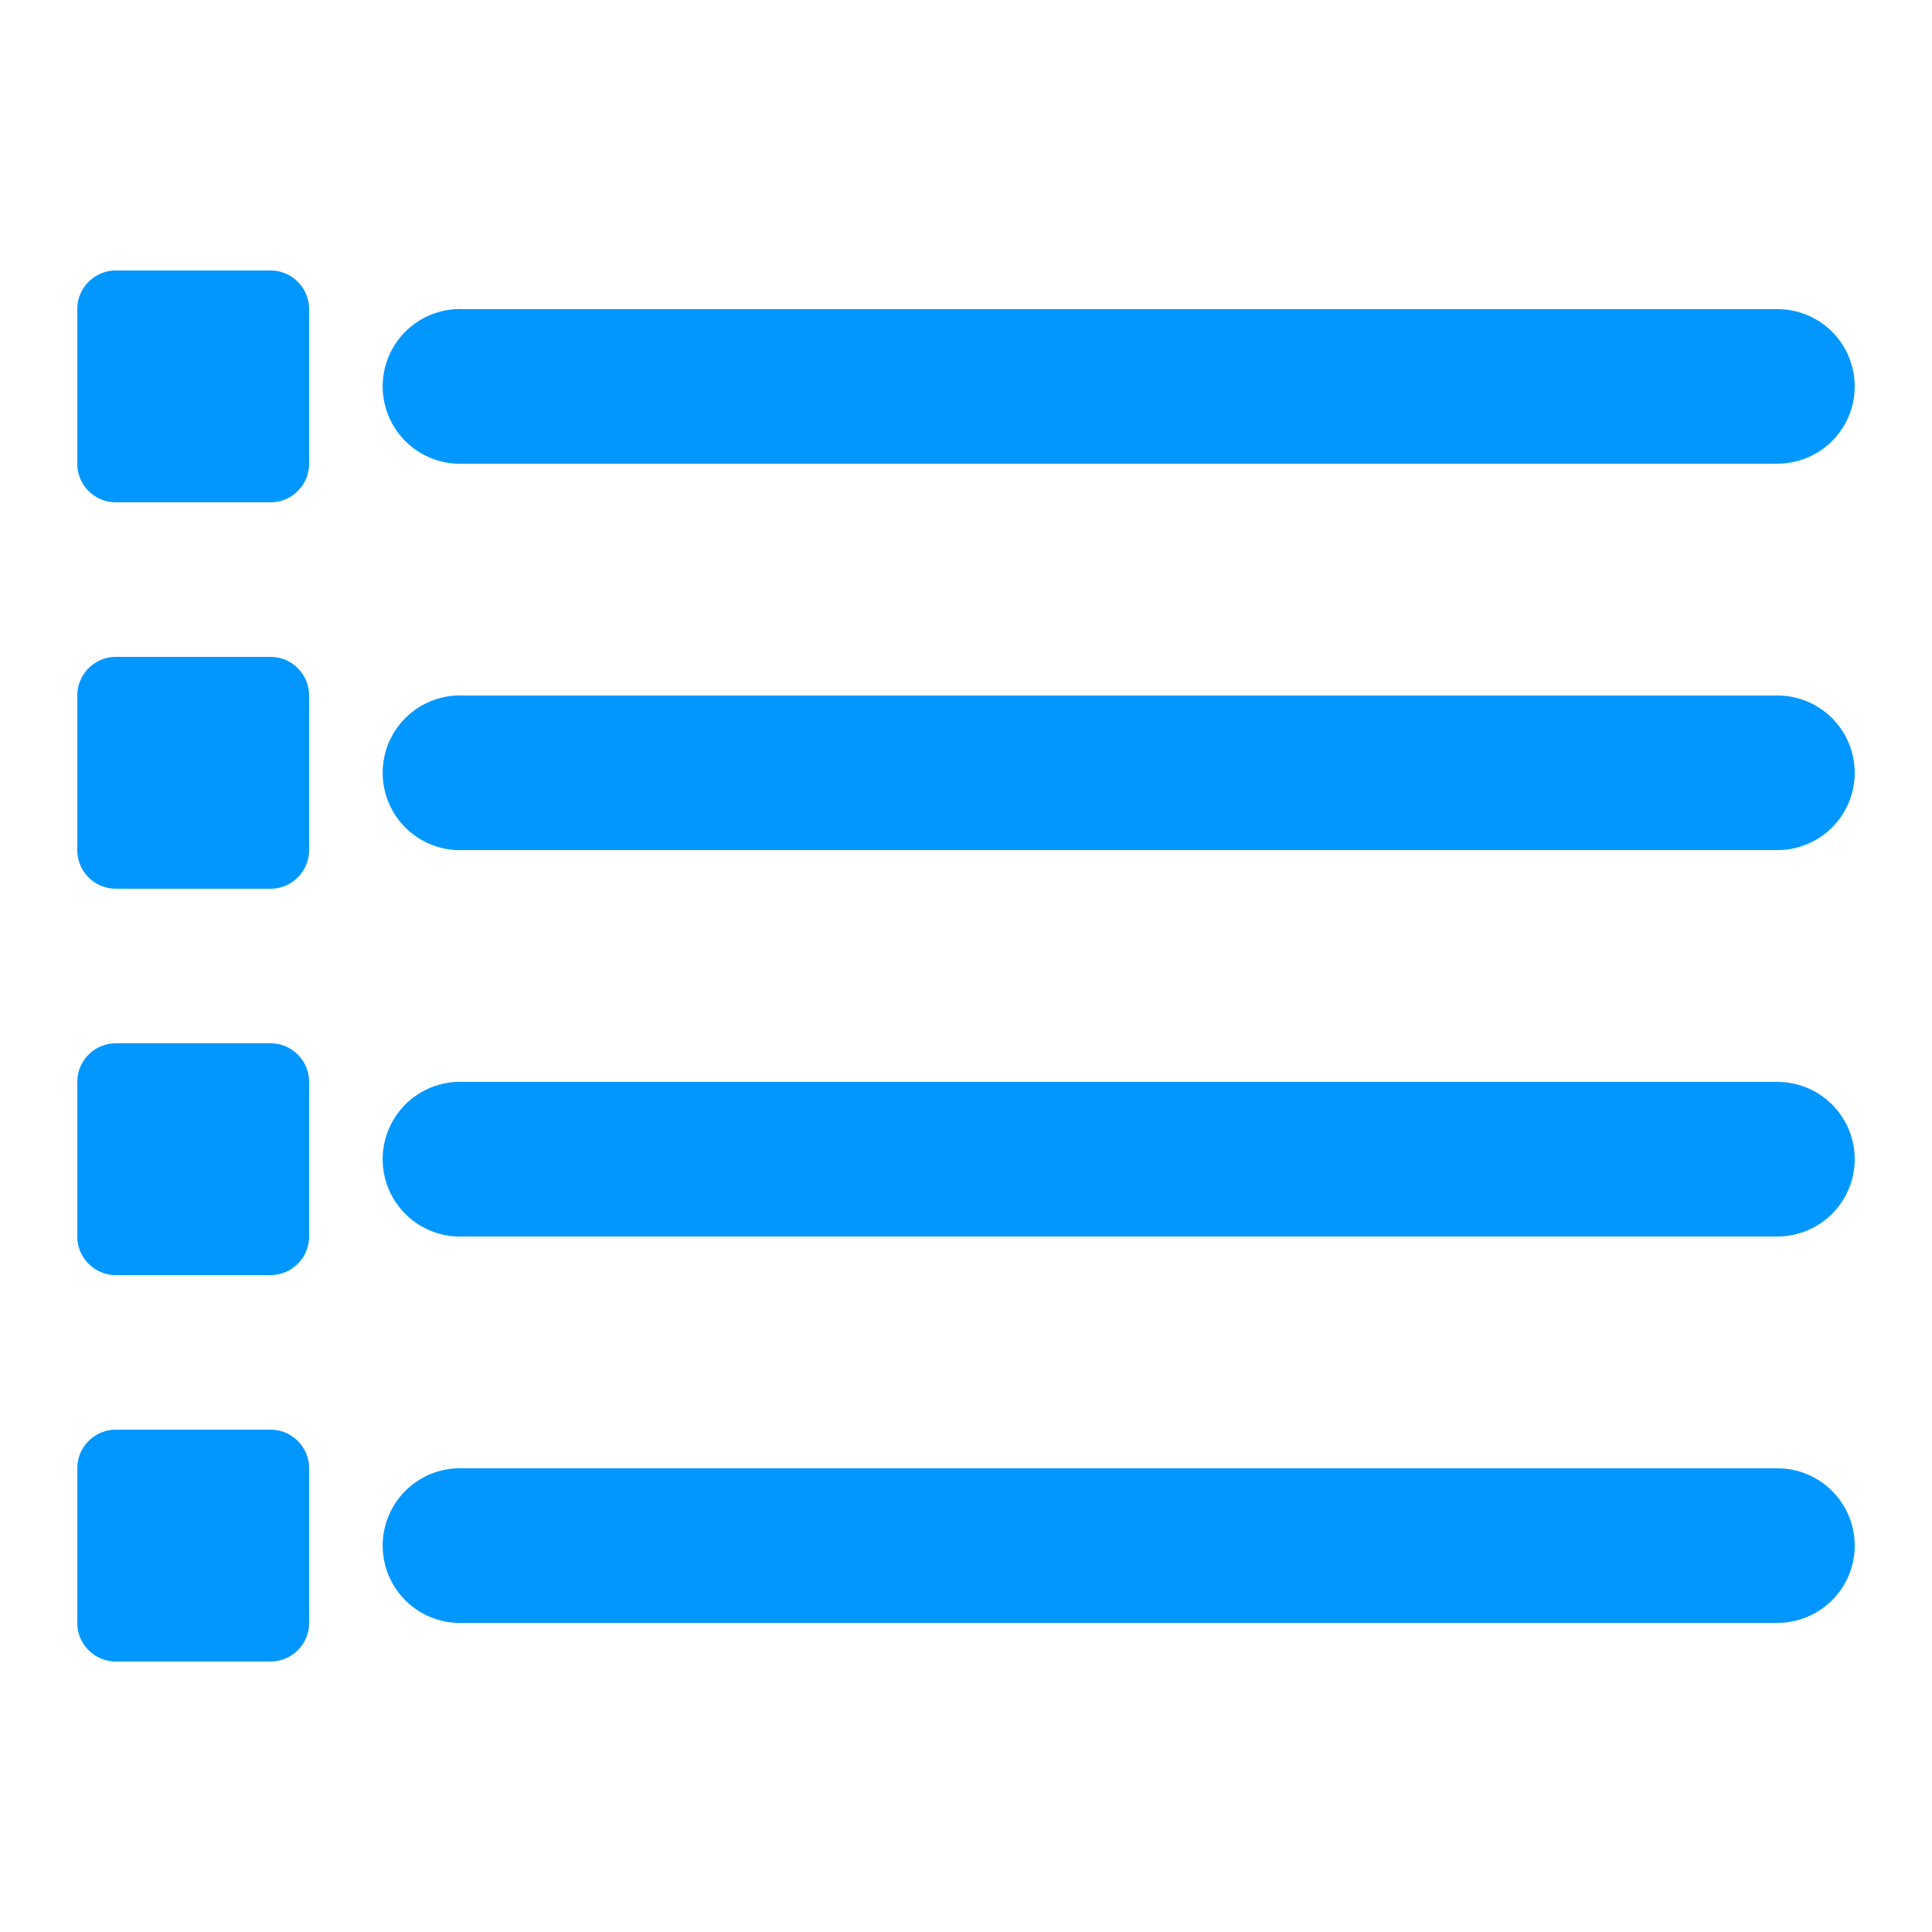 <svg xmlns="http://www.w3.org/2000/svg" width="50" height="50" viewBox="0 0 50 50" style="fill: rgb(2, 151, 255);">
    <path style="text-indent:0;text-align:start;line-height:normal;text-transform:none;block-progression:tb;-inkscape-font-specification:Bitstream Vera Sans" d="M 3 7 C 2.448 7 2 7.448 2 8 L 2 12 C 2 12.552 2.448 13 3 13 L 7 13 C 7.552 13 8 12.552 8 12 L 8 8 C 8 7.448 7.552 7 7 7 L 3 7 z M 11.812 8 A 2.002 2.002 0 1 0 12 12 L 46 12 A 2 2 0 1 0 46 8 L 12 8 A 2 2 0 0 0 11.812 8 z M 3 17 C 2.448 17 2 17.448 2 18 L 2 22 C 2 22.552 2.448 23 3 23 L 7 23 C 7.552 23 8 22.552 8 22 L 8 18 C 8 17.448 7.552 17 7 17 L 3 17 z M 11.812 18 A 2.002 2.002 0 1 0 12 22 L 46 22 A 2 2 0 1 0 46 18 L 12 18 A 2 2 0 0 0 11.812 18 z M 3 27 C 2.448 27 2 27.447 2 28 L 2 32 C 2 32.553 2.448 33 3 33 L 7 33 C 7.552 33 8 32.553 8 32 L 8 28 C 8 27.447 7.552 27 7 27 L 3 27 z M 11.812 28 A 2.002 2.002 0 1 0 12 32 L 46 32 A 2 2 0 1 0 46 28 L 12 28 A 2 2 0 0 0 11.812 28 z M 3 37 C 2.448 37 2 37.447 2 38 L 2 42 C 2 42.553 2.448 43 3 43 L 7 43 C 7.552 43 8 42.553 8 42 L 8 38 C 8 37.447 7.552 37 7 37 L 3 37 z M 11.812 38 A 2.002 2.002 0 1 0 12 42 L 46 42 A 2 2 0 1 0 46 38 L 12 38 A 2 2 0 0 0 11.812 38 z" color="#000" overflow="visible" enable-background="accumulate" font-family="Bitstream Vera Sans"/>
</svg>